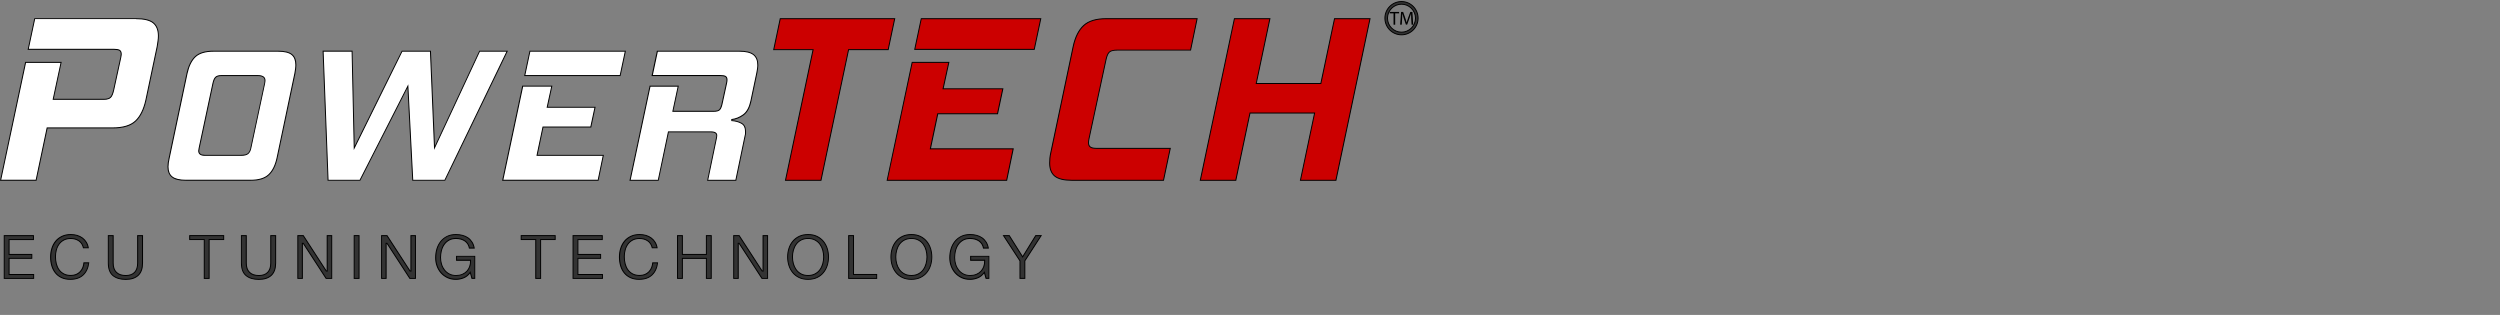 <?xml version="1.0" encoding="utf-8"?>

<svg version="1.1" xmlns="http://www.w3.org/2000/svg" xmlns:xlink="http://www.w3.org/1999/xlink" x="0px" y="0px"
	 viewBox="0 0 635 80" style="enable-background:new 0 0 635 47;" xml:space="preserve">
<rect x="0" y="0" width="635" height="80" fill="#808080" stroke="none"/>
<style type="text/css">
	.st0{fill:#333333;}
	.st1{fill:#FFFFFF;}
	.st2{fill:#CC0000;}
	.st3{fill:#333333;stroke:#000000;stroke-width:0.25;stroke-miterlimit:10;}
</style>

<g id="all-of-it">

	<g id="ECU_Tuning_Technology" transform="translate(-370, 40)">	
		<g>
			<polygon class="st0" points="371.07,30.71 371.07,19.84 378.49,19.84 378.49,20.84 372.3,20.84 372.3,24.62 378.07,24.62 
				378.07,25.62 372.3,25.62 372.3,29.71 378.54,29.71 378.54,30.71 			"/>
			<path d="M378.37,19.97v0.75h-5.94h-0.25v0.25v3.53v0.25h0.25h5.52v0.75h-5.52h-0.25v0.25v3.85v0.25h0.25h5.99v0.75h-7.22V19.97
				H378.37 M378.62,19.72h-7.67v11.12h7.72v-1.25h-6.24v-3.85h5.77V24.5h-5.77v-3.53h6.19V19.72L378.62,19.72z"/>
		</g>
		<g>
			<path class="st0" d="M387.86,30.96c-0.84,0-1.58-0.15-2.21-0.43c-0.62-0.29-1.15-0.69-1.56-1.19c-0.41-0.5-0.73-1.11-0.93-1.79
				c-0.21-0.69-0.31-1.44-0.31-2.24c0-0.79,0.11-1.55,0.34-2.24c0.22-0.69,0.55-1.3,0.98-1.82c0.43-0.51,0.97-0.92,1.61-1.22
				c0.64-0.3,1.38-0.45,2.21-0.45c0.57,0,1.11,0.08,1.61,0.23c0.5,0.15,0.96,0.38,1.35,0.67c0.39,0.29,0.72,0.66,0.98,1.09
				c0.24,0.4,0.4,0.86,0.49,1.38h-1.23c-0.18-0.77-0.56-1.36-1.13-1.75c-0.58-0.41-1.29-0.61-2.09-0.61c-0.68,0-1.27,0.13-1.76,0.39
				S385.31,21.57,385,22c-0.31,0.43-0.55,0.93-0.7,1.48c-0.15,0.55-0.22,1.13-0.22,1.71c0,0.64,0.08,1.25,0.22,1.83
				c0.15,0.58,0.38,1.09,0.7,1.52c0.32,0.43,0.72,0.78,1.22,1.04c0.49,0.26,1.09,0.39,1.77,0.39c0.5,0,0.96-0.08,1.35-0.25
				c0.39-0.17,0.74-0.4,1.02-0.7c0.29-0.3,0.51-0.65,0.67-1.06c0.15-0.37,0.24-0.77,0.28-1.2h1.22c-0.16,1.3-0.63,2.33-1.39,3.05
				C390.34,30.58,389.24,30.96,387.86,30.96z"/>
			<path d="M387.98,19.7c0.55,0,1.09,0.07,1.58,0.22c0.49,0.15,0.93,0.36,1.31,0.65c0.38,0.28,0.7,0.64,0.95,1.06
				c0.21,0.35,0.36,0.74,0.45,1.19h-0.98c-0.2-0.75-0.58-1.33-1.15-1.73c-0.61-0.42-1.33-0.64-2.16-0.64c-0.7,0-1.31,0.14-1.82,0.4
				c-0.5,0.27-0.93,0.63-1.25,1.08c-0.32,0.44-0.56,0.96-0.72,1.52c-0.15,0.56-0.23,1.15-0.23,1.75c0,0.65,0.08,1.28,0.23,1.86
				c0.15,0.59,0.39,1.12,0.72,1.56c0.33,0.45,0.75,0.81,1.26,1.08c0.51,0.27,1.13,0.4,1.83,0.4c0.52,0,0.99-0.09,1.4-0.26
				c0.41-0.17,0.77-0.42,1.06-0.73c0.3-0.31,0.53-0.68,0.7-1.1c0.14-0.35,0.23-0.72,0.28-1.12h0.97c-0.17,1.2-0.62,2.16-1.34,2.84
				c-0.77,0.73-1.84,1.1-3.19,1.1c-0.82,0-1.54-0.14-2.15-0.42c-0.61-0.28-1.11-0.67-1.51-1.15c-0.4-0.49-0.71-1.08-0.91-1.75
				c-0.2-0.68-0.31-1.42-0.31-2.2c0-0.78,0.11-1.52,0.33-2.2c0.22-0.68,0.54-1.27,0.96-1.78c0.42-0.5,0.94-0.9,1.56-1.19
				C386.45,19.85,387.17,19.7,387.98,19.7 M387.98,19.45c-0.85,0-1.61,0.15-2.26,0.46c-0.66,0.31-1.21,0.72-1.65,1.25
				c-0.44,0.53-0.78,1.15-1,1.86c-0.23,0.71-0.34,1.47-0.34,2.28c0,0.81,0.11,1.57,0.32,2.27c0.21,0.71,0.53,1.32,0.96,1.84
				c0.42,0.52,0.96,0.93,1.6,1.22c0.64,0.3,1.4,0.44,2.26,0.44c1.42,0,2.54-0.39,3.36-1.17c0.82-0.78,1.3-1.87,1.45-3.27h-1.48
				c-0.03,0.46-0.12,0.88-0.28,1.28c-0.16,0.39-0.37,0.73-0.65,1.02c-0.27,0.29-0.6,0.51-0.98,0.67c-0.38,0.16-0.81,0.24-1.3,0.24
				c-0.66,0-1.23-0.12-1.71-0.37c-0.48-0.25-0.87-0.58-1.17-1c-0.31-0.42-0.53-0.91-0.68-1.48c-0.15-0.57-0.22-1.16-0.22-1.8
				c0-0.58,0.07-1.14,0.22-1.68c0.14-0.54,0.37-1.02,0.68-1.44c0.31-0.42,0.69-0.75,1.17-1c0.47-0.25,1.04-0.37,1.7-0.37
				c0.78,0,1.45,0.2,2.01,0.59c0.57,0.39,0.93,0.99,1.1,1.77h1.48c-0.08-0.59-0.26-1.11-0.53-1.56c-0.27-0.45-0.61-0.83-1.01-1.13
				c-0.4-0.3-0.87-0.53-1.38-0.69C389.11,19.53,388.57,19.45,387.98,19.45L387.98,19.45z"/>
		</g>
		<g>
			<path class="st0" d="M401.95,30.96c-1.4,0-2.5-0.33-3.27-0.99c-0.77-0.65-1.16-1.71-1.16-3.15v-6.97h1.23v6.97
				c0,1.03,0.28,1.82,0.83,2.35c0.55,0.53,1.35,0.81,2.37,0.81c0.97,0,1.73-0.27,2.25-0.81c0.51-0.54,0.77-1.33,0.77-2.35v-6.97
				h1.23v6.97c0,1.38-0.37,2.42-1.1,3.11C404.37,30.61,403.31,30.96,401.95,30.96z"/>
			<path d="M406.07,19.97v6.85c0,1.34-0.36,2.36-1.06,3.02c-0.71,0.66-1.74,1-3.07,1c-1.36,0-2.44-0.32-3.19-0.96
				c-0.74-0.63-1.12-1.65-1.12-3.05v-6.85h0.98v6.85c0,1.06,0.29,1.88,0.87,2.44c0.57,0.56,1.4,0.84,2.46,0.84
				c1.01,0,1.8-0.29,2.34-0.85c0.54-0.56,0.81-1.38,0.81-2.44v-6.85H406.07 M406.32,19.72h-1.48v7.1c0,1-0.25,1.75-0.74,2.27
				c-0.49,0.51-1.21,0.77-2.15,0.77c-1,0-1.76-0.26-2.29-0.77c-0.53-0.51-0.79-1.27-0.79-2.27v-7.1h-1.48v7.1
				c0,1.48,0.4,2.57,1.21,3.25c0.8,0.68,1.92,1.02,3.35,1.02c1.4,0,2.48-0.36,3.24-1.07c0.76-0.71,1.14-1.78,1.14-3.2V19.72
				L406.32,19.72z"/>
		</g>
		<g>
			<polygon class="st0" points="421.88,30.71 421.88,20.84 418.18,20.84 418.18,19.84 426.82,19.84 426.82,20.84 423.11,20.84 
				423.11,30.71 			"/>
			<path d="M426.69,19.97v0.75h-3.45h-0.25v0.25v9.62h-0.98v-9.62v-0.25h-0.25h-3.45v-0.75H426.69 M426.94,19.72h-8.88v1.25h3.7
				v9.87h1.48v-9.87h3.7V19.72L426.94,19.72z"/>
		</g>
		<g>
			<path class="st0" d="M435.76,30.96c-1.4,0-2.5-0.33-3.27-0.99c-0.77-0.65-1.16-1.71-1.16-3.15v-6.97h1.23v6.97
				c0,1.03,0.28,1.82,0.83,2.35c0.55,0.53,1.35,0.81,2.37,0.81c0.97,0,1.73-0.27,2.25-0.81c0.51-0.54,0.77-1.33,0.77-2.35v-6.97H440
				v6.97c0,1.38-0.37,2.42-1.1,3.11C438.18,30.61,437.12,30.96,435.76,30.96z"/>
			<path d="M439.88,19.97v6.85c0,1.34-0.36,2.36-1.06,3.02c-0.71,0.66-1.74,1-3.07,1c-1.36,0-2.44-0.32-3.19-0.96
				c-0.74-0.63-1.12-1.65-1.12-3.05v-6.85h0.98v6.85c0,1.06,0.29,1.88,0.87,2.44c0.57,0.56,1.4,0.84,2.46,0.84
				c1.01,0,1.8-0.29,2.34-0.85c0.54-0.56,0.81-1.38,0.81-2.44v-6.85H439.88 M440.13,19.72h-1.48v7.1c0,1-0.25,1.75-0.74,2.27
				c-0.49,0.51-1.21,0.77-2.15,0.77c-1,0-1.76-0.26-2.29-0.77c-0.53-0.51-0.79-1.27-0.79-2.27v-7.1h-1.48v7.1
				c0,1.48,0.4,2.57,1.21,3.25c0.8,0.68,1.92,1.02,3.35,1.02c1.4,0,2.48-0.36,3.24-1.07c0.76-0.71,1.14-1.78,1.14-3.2V19.72
				L440.13,19.72z"/>
		</g>
		<g>
			<polygon class="st0" points="452.83,30.71 447.02,21.79 446.83,21.79 446.8,21.91 446.8,30.71 445.65,30.71 445.65,19.84 
				447.03,19.84 452.88,28.86 453.07,28.86 453.1,28.73 453.1,19.84 454.25,19.84 454.25,30.71 			"/>
			<path d="M454.13,19.97v10.62h-1.23l-5.73-8.81l-0.11-0.11h-0.14h-0.25v0.25v8.67h-0.9V19.97h1.19l5.78,8.9l0.11,0.11h0.14h0.25
				v-0.25v-8.76H454.13 M454.38,19.72h-1.4v9.01h-0.03l-5.85-9.01h-1.57v11.12h1.4v-8.92h0.03l5.8,8.92h1.62V19.72L454.38,19.72z"/>
		</g>
		<g>
			<rect x="459.97" y="19.84" class="st0" width="1.23" height="10.87"/>
			<path d="M461.07,19.97v10.62h-0.98V19.97H461.07 M461.32,19.72h-1.48v11.12h1.48V19.72L461.32,19.72z"/>
		</g>
		<g>
			<polygon class="st0" points="474.1,30.71 468.29,21.79 468.1,21.79 468.07,21.91 468.07,30.71 466.92,30.71 466.92,19.84 
				468.3,19.84 474.15,28.86 474.34,28.86 474.37,28.73 474.37,19.84 475.52,19.84 475.52,30.71 			"/>
			<path d="M475.4,19.97v10.62h-1.23l-5.73-8.81l-0.11-0.11h-0.14h-0.25v0.25v8.67h-0.9V19.97h1.19l5.78,8.9l0.11,0.11h0.14h0.25
				v-0.25v-8.76H475.4 M475.65,19.72h-1.4v9.01h-0.03l-5.85-9.01h-1.57v11.12h1.4v-8.92h0.03l5.8,8.92h1.62V19.72L475.65,19.72z"/>
		</g>
		<g>
			<path class="st0" d="M485.82,30.96c-0.81,0-1.54-0.15-2.17-0.45c-0.63-0.3-1.18-0.7-1.62-1.21c-0.44-0.5-0.79-1.09-1.02-1.75
				c-0.23-0.66-0.35-1.35-0.35-2.06c0-0.79,0.11-1.56,0.33-2.28c0.22-0.71,0.55-1.35,0.97-1.88c0.43-0.53,0.97-0.96,1.61-1.28
				c0.64-0.32,1.4-0.48,2.25-0.48c0.59,0,1.15,0.07,1.67,0.21c0.52,0.14,0.98,0.35,1.39,0.64c0.41,0.29,0.75,0.66,1.02,1.11
				c0.25,0.41,0.44,0.91,0.54,1.48h-1.23c-0.08-0.4-0.21-0.75-0.4-1.04c-0.21-0.32-0.46-0.58-0.77-0.79
				c-0.3-0.2-0.65-0.36-1.03-0.46c-0.38-0.1-0.79-0.15-1.21-0.15c-0.69,0-1.3,0.14-1.8,0.42c-0.5,0.28-0.91,0.65-1.22,1.1
				c-0.31,0.45-0.55,0.97-0.69,1.55c-0.15,0.58-0.22,1.17-0.22,1.77c0,0.59,0.09,1.17,0.25,1.71s0.42,1.04,0.75,1.46
				c0.33,0.42,0.75,0.76,1.23,1.02c0.49,0.25,1.06,0.38,1.7,0.38c0.6,0,1.13-0.1,1.59-0.29c0.46-0.19,0.85-0.46,1.17-0.8
				c0.32-0.34,0.56-0.74,0.72-1.2c0.16-0.46,0.23-0.95,0.21-1.47l0-0.12h-3.54v-1h4.62v5.6h-0.71l-0.43-1.54l-0.15,0.2
				c-0.42,0.56-0.95,0.97-1.56,1.21C487.1,30.83,486.46,30.96,485.82,30.96z"/>
			<path d="M485.82,19.7c0.58,0,1.13,0.07,1.64,0.2c0.5,0.13,0.96,0.34,1.35,0.62c0.39,0.28,0.72,0.64,0.99,1.07
				c0.22,0.36,0.39,0.8,0.5,1.29h-0.97c-0.08-0.37-0.22-0.7-0.4-0.98c-0.21-0.33-0.48-0.61-0.8-0.83c-0.31-0.21-0.67-0.37-1.06-0.48
				c-0.39-0.1-0.81-0.16-1.24-0.16c-0.71,0-1.34,0.15-1.86,0.44c-0.51,0.29-0.94,0.67-1.27,1.14c-0.32,0.46-0.56,1-0.71,1.59
				c-0.15,0.58-0.23,1.19-0.23,1.8c0,0.6,0.09,1.19,0.26,1.75c0.17,0.56,0.43,1.06,0.77,1.5c0.34,0.44,0.77,0.79,1.27,1.05
				c0.51,0.26,1.1,0.39,1.76,0.39c0.61,0,1.16-0.1,1.64-0.3c0.48-0.2,0.88-0.48,1.21-0.83c0.33-0.35,0.58-0.77,0.75-1.24
				c0.17-0.47,0.24-0.98,0.22-1.52l-0.01-0.24h-0.24h-3.3v-0.75h4.37v5.35h-0.49l-0.34-1.2l-0.14-0.49l-0.3,0.41
				c-0.41,0.54-0.91,0.93-1.51,1.17c-0.61,0.24-1.23,0.36-1.85,0.36c-0.79,0-1.5-0.15-2.12-0.44c-0.62-0.29-1.15-0.69-1.58-1.18
				c-0.43-0.49-0.77-1.07-0.99-1.71c-0.23-0.64-0.34-1.32-0.34-2.02c0-0.78,0.11-1.53,0.32-2.24c0.21-0.7,0.53-1.32,0.95-1.84
				c0.42-0.52,0.94-0.94,1.57-1.25C484.24,19.86,484.98,19.7,485.82,19.7 M485.82,19.45c-0.88,0-1.65,0.16-2.31,0.49
				c-0.66,0.33-1.21,0.77-1.65,1.32c-0.44,0.55-0.77,1.19-1,1.92c-0.22,0.73-0.33,1.5-0.33,2.31c0,0.73,0.12,1.43,0.36,2.1
				c0.24,0.68,0.59,1.27,1.04,1.79c0.46,0.52,1.01,0.93,1.66,1.24c0.65,0.31,1.4,0.46,2.23,0.46c0.65,0,1.3-0.13,1.95-0.38
				c0.64-0.25,1.18-0.67,1.62-1.25l0.39,1.39h0.93v-5.85h-4.87v1.25h3.55c0.02,0.51-0.05,0.98-0.2,1.42
				c-0.16,0.44-0.39,0.83-0.69,1.15c-0.31,0.33-0.68,0.58-1.13,0.77c-0.45,0.19-0.96,0.28-1.54,0.28c-0.62,0-1.17-0.12-1.64-0.37
				c-0.47-0.24-0.87-0.57-1.19-0.98c-0.32-0.41-0.57-0.88-0.73-1.42c-0.17-0.53-0.25-1.09-0.25-1.67c0-0.59,0.07-1.17,0.22-1.74
				c0.14-0.57,0.37-1.07,0.68-1.51c0.31-0.44,0.7-0.8,1.18-1.07c0.48-0.27,1.06-0.4,1.73-0.4c0.42,0,0.81,0.05,1.17,0.15
				c0.37,0.1,0.7,0.25,0.99,0.44c0.29,0.2,0.53,0.45,0.73,0.75c0.2,0.31,0.33,0.67,0.4,1.1h1.48c-0.1-0.65-0.3-1.21-0.58-1.67
				c-0.29-0.46-0.64-0.84-1.06-1.14c-0.42-0.3-0.9-0.52-1.43-0.66S486.42,19.45,485.82,19.45L485.82,19.45z"/>
		</g>
		<g>
			<polygon class="st0" points="506.08,30.71 506.08,20.84 502.38,20.84 502.38,19.84 511.01,19.84 511.01,20.84 507.31,20.84 
				507.31,30.71 			"/>
			<path d="M510.89,19.97v0.75h-3.45h-0.25v0.25v9.62h-0.98v-9.62v-0.25h-0.25h-3.45v-0.75H510.89 M511.14,19.72h-8.88v1.25h3.7
				v9.87h1.48v-9.87h3.7V19.72L511.14,19.72z"/>
		</g>
		<g>
			<polygon class="st0" points="515.55,30.71 515.55,19.84 522.97,19.84 522.97,20.84 516.78,20.84 516.78,24.62 522.55,24.62 
				522.55,25.62 516.78,25.62 516.78,29.71 523.02,29.71 523.02,30.71 			"/>
			<path d="M522.85,19.97v0.75h-5.94h-0.25v0.25v3.53v0.25h0.25h5.52v0.75h-5.52h-0.25v0.25v3.85v0.25h0.25h5.99v0.75h-7.22V19.97
				H522.85 M523.1,19.72h-7.67v11.12h7.72v-1.25h-6.24v-3.85h5.77V24.5h-5.77v-3.53h6.19V19.72L523.1,19.72z"/>
		</g>
		<g>
			<path class="st0" d="M532.34,30.96c-0.84,0-1.58-0.15-2.2-0.43c-0.62-0.29-1.15-0.69-1.56-1.19c-0.41-0.5-0.73-1.11-0.93-1.79
				c-0.21-0.69-0.31-1.44-0.31-2.24c0-0.79,0.11-1.55,0.34-2.24c0.22-0.69,0.55-1.3,0.98-1.82c0.43-0.51,0.97-0.92,1.61-1.22
				c0.64-0.3,1.38-0.45,2.21-0.45c0.57,0,1.11,0.08,1.61,0.23c0.5,0.15,0.96,0.38,1.35,0.67c0.39,0.29,0.72,0.66,0.98,1.09
				c0.24,0.4,0.4,0.86,0.49,1.38h-1.23c-0.18-0.77-0.56-1.36-1.13-1.75c-0.58-0.41-1.29-0.61-2.09-0.61c-0.68,0-1.27,0.13-1.76,0.39
				s-0.89,0.61-1.21,1.04c-0.31,0.43-0.55,0.93-0.7,1.48c-0.15,0.55-0.22,1.12-0.22,1.71c0,0.64,0.07,1.26,0.22,1.83
				c0.15,0.58,0.38,1.09,0.7,1.52c0.32,0.43,0.73,0.79,1.22,1.04c0.49,0.26,1.09,0.39,1.77,0.39c0.5,0,0.96-0.08,1.35-0.25
				c0.39-0.17,0.74-0.4,1.02-0.7c0.29-0.3,0.51-0.65,0.67-1.06c0.15-0.37,0.24-0.77,0.28-1.2h1.22c-0.16,1.3-0.63,2.33-1.39,3.05
				C534.82,30.58,533.72,30.96,532.34,30.96z"/>
			<path d="M532.46,19.7c0.55,0,1.09,0.07,1.58,0.22c0.49,0.15,0.93,0.36,1.31,0.65c0.38,0.28,0.7,0.64,0.95,1.06
				c0.21,0.35,0.36,0.74,0.45,1.19h-0.98c-0.2-0.75-0.58-1.33-1.15-1.73c-0.61-0.42-1.33-0.64-2.16-0.64c-0.7,0-1.31,0.14-1.82,0.4
				c-0.5,0.27-0.93,0.63-1.25,1.08c-0.32,0.44-0.56,0.96-0.72,1.52c-0.15,0.56-0.23,1.15-0.23,1.75c0,0.65,0.08,1.28,0.23,1.86
				c0.15,0.59,0.39,1.12,0.72,1.56c0.33,0.45,0.75,0.81,1.26,1.08c0.51,0.27,1.13,0.4,1.83,0.4c0.52,0,0.99-0.09,1.4-0.26
				c0.41-0.17,0.77-0.42,1.06-0.73c0.3-0.31,0.53-0.68,0.7-1.1c0.14-0.35,0.23-0.72,0.28-1.12h0.97c-0.17,1.2-0.62,2.16-1.34,2.84
				c-0.77,0.73-1.84,1.1-3.19,1.1c-0.82,0-1.54-0.14-2.15-0.42c-0.61-0.28-1.11-0.67-1.51-1.15c-0.4-0.49-0.71-1.08-0.91-1.75
				c-0.2-0.68-0.31-1.42-0.31-2.2c0-0.78,0.11-1.52,0.33-2.2c0.22-0.68,0.54-1.27,0.96-1.78c0.42-0.5,0.94-0.9,1.56-1.19
				C530.93,19.85,531.65,19.7,532.46,19.7 M532.46,19.45c-0.85,0-1.61,0.15-2.26,0.46c-0.66,0.31-1.21,0.72-1.65,1.25
				c-0.44,0.53-0.78,1.15-1,1.86c-0.23,0.71-0.34,1.47-0.34,2.28c0,0.81,0.11,1.57,0.32,2.27c0.21,0.71,0.53,1.32,0.96,1.84
				c0.42,0.52,0.96,0.93,1.6,1.22c0.64,0.3,1.4,0.44,2.26,0.44c1.42,0,2.54-0.39,3.36-1.17c0.82-0.78,1.3-1.87,1.45-3.27h-1.48
				c-0.03,0.46-0.12,0.88-0.28,1.28c-0.16,0.39-0.37,0.73-0.65,1.02c-0.27,0.29-0.6,0.51-0.98,0.67c-0.38,0.16-0.81,0.24-1.3,0.24
				c-0.66,0-1.23-0.12-1.71-0.37c-0.48-0.25-0.87-0.58-1.17-1c-0.31-0.42-0.53-0.91-0.68-1.48c-0.15-0.57-0.22-1.16-0.22-1.8
				c0-0.58,0.07-1.14,0.22-1.68c0.14-0.54,0.37-1.02,0.68-1.44c0.31-0.42,0.69-0.75,1.17-1c0.47-0.25,1.04-0.37,1.7-0.37
				c0.78,0,1.45,0.2,2.01,0.59c0.57,0.39,0.93,0.99,1.1,1.77h1.48c-0.08-0.59-0.26-1.11-0.53-1.56c-0.27-0.45-0.61-0.83-1.01-1.13
				c-0.4-0.3-0.87-0.53-1.38-0.69C533.59,19.53,533.05,19.45,532.46,19.45L532.46,19.45z"/>
		</g>
		<g>
			<polygon class="st0" points="549.42,30.71 549.42,25.62 543.32,25.62 543.32,30.71 542.1,30.71 542.1,19.84 543.32,19.84 
				543.32,24.62 549.42,24.62 549.42,19.84 550.65,19.84 550.65,30.71 			"/>
			<path d="M550.53,19.97v10.62h-0.98v-4.84v-0.25h-0.25h-5.85h-0.25v0.25v4.84h-0.98V19.97h0.98v4.53v0.25h0.25h5.85h0.25V24.5
				v-4.53H550.53 M550.78,19.72h-1.48v4.78h-5.85v-4.78h-1.48v11.12h1.48v-5.09h5.85v5.09h1.48V19.72L550.78,19.72z"/>
		</g>
		<g>
			<polygon class="st0" points="563.53,30.71 557.73,21.79 557.54,21.79 557.51,21.91 557.51,30.71 556.36,30.71 556.36,19.84 
				557.74,19.84 563.58,28.86 563.78,28.86 563.81,28.73 563.81,19.84 564.96,19.84 564.96,30.71 			"/>
			<path d="M564.84,19.97v10.62h-1.23l-5.73-8.81l-0.11-0.11h-0.14h-0.25v0.25v8.67h-0.9V19.97h1.19l5.78,8.9l0.11,0.11h0.14h0.25
				v-0.25v-8.76H564.84 M565.09,19.72h-1.4v9.01h-0.03l-5.85-9.01h-1.57v11.12h1.4v-8.92h0.03l5.8,8.92h1.62V19.72L565.09,19.72z"/>
		</g>
		<g>
			<path class="st0" d="M575.25,30.96c-0.86,0-1.62-0.16-2.26-0.46c-0.64-0.31-1.19-0.73-1.62-1.25c-0.43-0.52-0.76-1.14-0.98-1.82
				c-0.22-0.68-0.33-1.41-0.33-2.15c0-0.74,0.11-1.47,0.33-2.15c0.22-0.68,0.55-1.29,0.98-1.82c0.43-0.52,0.98-0.95,1.62-1.26
				c0.64-0.31,1.41-0.47,2.26-0.47c0.86,0,1.62,0.16,2.26,0.47c0.65,0.31,1.19,0.74,1.62,1.26c0.43,0.52,0.76,1.14,0.98,1.82
				c0.22,0.68,0.33,1.41,0.33,2.15c0,0.74-0.11,1.46-0.33,2.15c-0.22,0.68-0.55,1.3-0.98,1.82c-0.43,0.52-0.98,0.94-1.62,1.25
				C576.87,30.8,576.11,30.96,575.25,30.96z M575.25,20.57c-0.69,0-1.3,0.14-1.8,0.41c-0.5,0.27-0.92,0.64-1.24,1.09
				c-0.32,0.45-0.55,0.95-0.7,1.51c-0.15,0.55-0.22,1.12-0.22,1.69c0,0.57,0.07,1.14,0.22,1.69c0.15,0.56,0.39,1.07,0.7,1.51
				c0.32,0.45,0.74,0.82,1.24,1.09c0.5,0.27,1.11,0.41,1.8,0.41c0.69,0,1.3-0.14,1.8-0.41c0.5-0.27,0.92-0.64,1.24-1.09
				c0.32-0.45,0.55-0.95,0.7-1.51c0.15-0.56,0.22-1.12,0.22-1.69c0-0.57-0.07-1.13-0.22-1.69c-0.15-0.56-0.39-1.06-0.7-1.51
				c-0.32-0.45-0.74-0.82-1.24-1.09C576.55,20.71,575.94,20.57,575.25,20.57z"/>
			<path d="M575.25,19.7c0.84,0,1.58,0.15,2.21,0.46c0.63,0.3,1.16,0.72,1.58,1.23c0.42,0.51,0.75,1.11,0.96,1.78
				c0.21,0.67,0.32,1.38,0.32,2.11c0,0.73-0.11,1.44-0.32,2.11c-0.21,0.67-0.53,1.26-0.96,1.78c-0.42,0.51-0.95,0.92-1.58,1.22
				c-0.63,0.3-1.37,0.45-2.21,0.45c-0.84,0-1.58-0.15-2.21-0.45c-0.63-0.3-1.16-0.71-1.58-1.22c-0.42-0.51-0.75-1.11-0.96-1.78
				c-0.21-0.67-0.32-1.38-0.32-2.11c0-0.73,0.11-1.44,0.32-2.11c0.21-0.67,0.53-1.26,0.96-1.78c0.42-0.51,0.95-0.92,1.58-1.23
				C573.67,19.86,574.41,19.7,575.25,19.7 M575.25,30.1c0.71,0,1.34-0.14,1.86-0.43c0.52-0.28,0.95-0.66,1.28-1.13
				c0.33-0.46,0.57-0.98,0.72-1.55c0.15-0.57,0.23-1.14,0.23-1.72c0-0.58-0.08-1.16-0.23-1.72c-0.15-0.57-0.4-1.09-0.72-1.55
				c-0.33-0.46-0.76-0.84-1.28-1.12c-0.52-0.28-1.15-0.43-1.86-0.43c-0.71,0-1.34,0.14-1.86,0.43c-0.52,0.28-0.95,0.66-1.28,1.12
				c-0.33,0.46-0.57,0.98-0.72,1.55c-0.15,0.56-0.23,1.14-0.23,1.72c0,0.58,0.08,1.16,0.23,1.72c0.15,0.57,0.4,1.09,0.72,1.55
				c0.33,0.47,0.76,0.84,1.28,1.13C573.91,29.96,574.54,30.1,575.25,30.1 M575.25,19.45c-0.88,0-1.65,0.16-2.32,0.48
				c-0.66,0.32-1.22,0.75-1.66,1.29c-0.45,0.54-0.78,1.16-1,1.86c-0.22,0.7-0.33,1.43-0.33,2.19c0,0.76,0.11,1.49,0.33,2.19
				c0.22,0.7,0.56,1.32,1,1.86s1,0.97,1.66,1.28c0.66,0.32,1.44,0.47,2.32,0.47c0.88,0,1.65-0.16,2.32-0.47s1.22-0.74,1.66-1.28
				c0.45-0.54,0.78-1.16,1-1.86c0.22-0.7,0.33-1.43,0.33-2.19c0-0.76-0.11-1.49-0.33-2.19c-0.22-0.7-0.56-1.32-1-1.86
				c-0.45-0.54-1-0.97-1.66-1.29C576.91,19.61,576.13,19.45,575.25,19.45L575.25,19.45z M575.25,29.85c-0.67,0-1.26-0.13-1.74-0.4
				c-0.49-0.26-0.89-0.61-1.2-1.05c-0.31-0.44-0.54-0.93-0.68-1.47c-0.15-0.54-0.22-1.1-0.22-1.66c0-0.56,0.07-1.11,0.22-1.66
				c0.15-0.54,0.37-1.04,0.68-1.47c0.31-0.44,0.71-0.79,1.2-1.05c0.49-0.26,1.07-0.4,1.74-0.4c0.67,0,1.26,0.13,1.74,0.4
				c0.49,0.26,0.89,0.61,1.2,1.05c0.31,0.44,0.54,0.93,0.68,1.47c0.14,0.54,0.22,1.1,0.22,1.66c0,0.56-0.07,1.11-0.22,1.66
				c-0.15,0.54-0.37,1.04-0.68,1.47c-0.31,0.44-0.71,0.79-1.2,1.05C576.51,29.72,575.93,29.85,575.25,29.85L575.25,29.85z"/>
		</g>
		<g>
			<polygon class="st0" points="585.57,30.71 585.57,19.84 586.8,19.84 586.8,29.71 592.68,29.71 592.68,30.71 			"/>
			<path d="M586.67,19.97v9.62v0.25h0.25h5.63v0.75h-6.86V19.97H586.67 M586.92,19.72h-1.48v11.12h7.36v-1.25h-5.88V19.72
				L586.92,19.72z"/>
		</g>
		<g>
			<path class="st0" d="M601.49,30.96c-0.86,0-1.62-0.16-2.27-0.46c-0.65-0.31-1.19-0.73-1.62-1.25c-0.43-0.52-0.76-1.14-0.98-1.82
				c-0.22-0.69-0.33-1.41-0.33-2.15s0.11-1.46,0.33-2.15c0.22-0.68,0.55-1.29,0.98-1.82c0.43-0.52,0.98-0.95,1.62-1.26
				c0.64-0.31,1.41-0.47,2.26-0.47c0.86,0,1.62,0.16,2.26,0.47c0.65,0.31,1.19,0.74,1.62,1.26c0.43,0.53,0.76,1.14,0.98,1.82
				c0.22,0.69,0.33,1.41,0.33,2.15s-0.11,1.46-0.33,2.15c-0.22,0.68-0.55,1.29-0.98,1.82c-0.43,0.52-0.98,0.94-1.62,1.25
				C603.11,30.8,602.34,30.96,601.49,30.96z M601.49,20.57c-0.69,0-1.3,0.14-1.8,0.41c-0.5,0.27-0.92,0.64-1.24,1.09
				c-0.32,0.45-0.55,0.95-0.7,1.51c-0.15,0.55-0.22,1.12-0.22,1.69c0,0.57,0.07,1.14,0.22,1.69c0.15,0.56,0.39,1.07,0.7,1.51
				c0.32,0.45,0.74,0.82,1.24,1.09c0.5,0.27,1.11,0.41,1.8,0.41c0.69,0,1.3-0.14,1.8-0.41c0.5-0.27,0.92-0.64,1.24-1.09
				c0.32-0.44,0.55-0.95,0.7-1.51c0.15-0.55,0.22-1.12,0.22-1.69c0-0.57-0.07-1.14-0.22-1.69c-0.15-0.56-0.39-1.07-0.7-1.51
				c-0.32-0.45-0.74-0.82-1.24-1.09C602.78,20.71,602.18,20.57,601.49,20.57z"/>
			<path d="M601.49,19.7c0.84,0,1.58,0.15,2.21,0.46c0.63,0.3,1.16,0.72,1.58,1.23c0.42,0.51,0.75,1.11,0.96,1.78
				c0.21,0.67,0.32,1.38,0.32,2.11c0,0.73-0.11,1.44-0.32,2.11c-0.21,0.67-0.53,1.26-0.96,1.78c-0.42,0.51-0.95,0.92-1.58,1.22
				c-0.63,0.3-1.37,0.45-2.21,0.45c-0.84,0-1.58-0.15-2.21-0.45c-0.63-0.3-1.16-0.71-1.58-1.22c-0.42-0.51-0.75-1.11-0.96-1.78
				c-0.21-0.67-0.32-1.38-0.32-2.11c0-0.73,0.11-1.44,0.32-2.11c0.21-0.67,0.53-1.26,0.96-1.78c0.42-0.51,0.95-0.92,1.58-1.23
				C599.9,19.86,600.65,19.7,601.49,19.7 M601.49,30.1c0.71,0,1.34-0.14,1.86-0.43c0.52-0.28,0.95-0.66,1.28-1.13
				c0.33-0.46,0.57-0.98,0.72-1.55c0.15-0.57,0.23-1.14,0.23-1.72c0-0.58-0.08-1.16-0.23-1.72c-0.15-0.57-0.4-1.09-0.72-1.55
				c-0.33-0.46-0.76-0.84-1.28-1.12c-0.52-0.28-1.15-0.43-1.86-0.43c-0.71,0-1.34,0.14-1.86,0.43c-0.52,0.28-0.95,0.66-1.28,1.12
				c-0.33,0.46-0.57,0.98-0.72,1.55c-0.15,0.56-0.23,1.14-0.23,1.72c0,0.58,0.08,1.16,0.23,1.72c0.15,0.57,0.4,1.09,0.72,1.55
				c0.33,0.47,0.76,0.84,1.28,1.13C600.15,29.96,600.77,30.1,601.49,30.1 M601.49,19.45c-0.88,0-1.65,0.16-2.32,0.48
				c-0.66,0.32-1.22,0.75-1.66,1.29c-0.45,0.54-0.78,1.16-1,1.86c-0.22,0.7-0.33,1.43-0.33,2.19c0,0.76,0.11,1.49,0.33,2.19
				c0.22,0.7,0.56,1.32,1,1.86c0.45,0.54,1,0.97,1.66,1.28s1.44,0.47,2.32,0.47c0.88,0,1.65-0.16,2.32-0.47
				c0.66-0.32,1.22-0.74,1.66-1.28s0.78-1.16,1-1.86c0.22-0.7,0.33-1.43,0.33-2.19c0-0.76-0.11-1.49-0.33-2.19
				c-0.22-0.7-0.56-1.32-1-1.86c-0.45-0.54-1-0.97-1.66-1.29C603.14,19.61,602.37,19.45,601.49,19.45L601.49,19.45z M601.49,29.85
				c-0.67,0-1.26-0.13-1.74-0.4c-0.49-0.26-0.89-0.61-1.2-1.05c-0.31-0.44-0.54-0.93-0.68-1.47c-0.15-0.54-0.22-1.1-0.22-1.66
				c0-0.56,0.07-1.11,0.22-1.66c0.15-0.54,0.37-1.04,0.68-1.47c0.31-0.44,0.71-0.79,1.2-1.05c0.49-0.26,1.07-0.4,1.74-0.4
				c0.67,0,1.26,0.13,1.74,0.4c0.49,0.26,0.89,0.61,1.2,1.05c0.31,0.44,0.54,0.93,0.68,1.47c0.14,0.54,0.22,1.1,0.22,1.66
				c0,0.56-0.07,1.11-0.22,1.66c-0.15,0.54-0.37,1.04-0.68,1.47c-0.31,0.44-0.71,0.79-1.2,1.05
				C602.74,29.72,602.16,29.85,601.49,29.85L601.49,29.85z"/>
		</g>
		<g>
			<path class="st0" d="M616.41,30.96c-0.81,0-1.54-0.15-2.17-0.45c-0.63-0.3-1.18-0.7-1.62-1.21c-0.44-0.5-0.79-1.09-1.02-1.75
				c-0.23-0.66-0.35-1.35-0.35-2.06c0-0.79,0.11-1.56,0.33-2.28c0.22-0.71,0.54-1.35,0.97-1.88c0.43-0.53,0.97-0.96,1.61-1.28
				c0.64-0.32,1.4-0.48,2.25-0.48c0.59,0,1.15,0.07,1.67,0.21c0.52,0.14,0.98,0.35,1.39,0.64c0.41,0.29,0.75,0.66,1.02,1.11
				c0.25,0.41,0.44,0.91,0.54,1.48h-1.23c-0.08-0.4-0.21-0.75-0.4-1.04c-0.21-0.32-0.46-0.58-0.77-0.79
				c-0.3-0.2-0.65-0.36-1.03-0.46c-0.38-0.1-0.79-0.15-1.21-0.15c-0.69,0-1.3,0.14-1.8,0.42c-0.5,0.28-0.91,0.65-1.22,1.1
				c-0.31,0.45-0.55,0.97-0.7,1.55c-0.15,0.58-0.22,1.17-0.22,1.77c0,0.59,0.09,1.16,0.25,1.71c0.17,0.54,0.42,1.04,0.75,1.46
				c0.33,0.42,0.75,0.76,1.23,1.02c0.49,0.25,1.06,0.38,1.7,0.38c0.6,0,1.13-0.1,1.59-0.29c0.46-0.19,0.85-0.46,1.17-0.8
				c0.32-0.34,0.56-0.74,0.72-1.2c0.16-0.46,0.23-0.95,0.21-1.47l0-0.12h-3.54v-1h4.62v5.6h-0.71l-0.43-1.54l-0.15,0.2
				c-0.42,0.56-0.95,0.97-1.56,1.21C617.69,30.83,617.05,30.96,616.41,30.96z"/>
			<path d="M616.41,19.7c0.58,0,1.13,0.07,1.64,0.2c0.5,0.13,0.96,0.34,1.35,0.62c0.39,0.28,0.72,0.64,0.99,1.07
				c0.22,0.36,0.39,0.8,0.5,1.29h-0.97c-0.08-0.37-0.22-0.7-0.4-0.98c-0.21-0.33-0.48-0.61-0.8-0.83c-0.31-0.21-0.67-0.37-1.06-0.48
				c-0.39-0.1-0.81-0.16-1.24-0.16c-0.71,0-1.34,0.15-1.86,0.44c-0.51,0.29-0.94,0.67-1.27,1.14c-0.32,0.46-0.56,1-0.71,1.59
				c-0.15,0.58-0.23,1.19-0.23,1.8c0,0.6,0.09,1.19,0.26,1.75c0.17,0.56,0.43,1.06,0.77,1.5c0.34,0.44,0.77,0.79,1.27,1.05
				c0.51,0.26,1.1,0.39,1.76,0.39c0.61,0,1.16-0.1,1.64-0.3c0.48-0.2,0.88-0.48,1.21-0.83c0.33-0.35,0.58-0.77,0.75-1.24
				c0.17-0.47,0.24-0.98,0.22-1.52l-0.01-0.24h-0.24h-3.3v-0.75h4.37v5.35h-0.49l-0.34-1.2l-0.14-0.49l-0.3,0.41
				c-0.41,0.54-0.91,0.93-1.51,1.17c-0.61,0.24-1.23,0.36-1.85,0.36c-0.79,0-1.5-0.15-2.12-0.44c-0.62-0.29-1.15-0.69-1.58-1.18
				c-0.43-0.49-0.77-1.07-0.99-1.71c-0.23-0.64-0.34-1.32-0.34-2.02c0-0.78,0.11-1.53,0.32-2.24c0.21-0.7,0.53-1.32,0.95-1.84
				c0.42-0.52,0.94-0.94,1.57-1.25C614.83,19.86,615.57,19.7,616.41,19.7 M616.41,19.45c-0.88,0-1.65,0.16-2.31,0.49
				c-0.66,0.33-1.21,0.77-1.65,1.32c-0.44,0.55-0.77,1.19-1,1.92c-0.22,0.73-0.33,1.5-0.33,2.31c0,0.73,0.12,1.43,0.36,2.1
				c0.24,0.68,0.59,1.27,1.04,1.79c0.46,0.52,1.01,0.93,1.66,1.24c0.65,0.31,1.4,0.46,2.23,0.46c0.65,0,1.3-0.13,1.94-0.38
				c0.64-0.25,1.18-0.67,1.62-1.25l0.39,1.39h0.93v-5.85h-4.87v1.25h3.55c0.02,0.51-0.05,0.98-0.2,1.42
				c-0.16,0.44-0.39,0.83-0.69,1.15c-0.31,0.33-0.68,0.58-1.13,0.77c-0.45,0.19-0.96,0.28-1.54,0.28c-0.62,0-1.17-0.12-1.64-0.37
				c-0.47-0.24-0.87-0.57-1.19-0.98c-0.32-0.41-0.57-0.88-0.73-1.42c-0.17-0.53-0.25-1.09-0.25-1.67c0-0.59,0.07-1.17,0.22-1.74
				c0.14-0.57,0.37-1.07,0.68-1.51c0.31-0.44,0.7-0.8,1.18-1.07c0.48-0.27,1.06-0.4,1.73-0.4c0.41,0,0.81,0.05,1.17,0.15
				c0.37,0.1,0.7,0.25,0.99,0.44c0.29,0.2,0.53,0.45,0.73,0.75c0.2,0.31,0.33,0.67,0.4,1.1h1.48c-0.1-0.65-0.3-1.21-0.58-1.67
				c-0.29-0.46-0.64-0.84-1.06-1.14c-0.42-0.3-0.9-0.52-1.43-0.66C617.58,19.52,617.01,19.45,616.41,19.45L616.41,19.45z"/>
		</g>
		<g>
			<polygon class="st0" points="629.08,30.71 629.08,26.29 624.89,19.84 626.35,19.84 629.75,25.25 633.07,19.84 634.45,19.84 
				630.33,26.22 630.31,30.71 			"/>
			<path d="M634.22,19.97l-4,6.18l-0.04,0.06v0.07v4.3h-0.98v-4.3v-0.07l-0.04-0.06l-4.04-6.18h1.16l3.26,5.18l0.21,0.34l0.21-0.34
				l3.18-5.17H634.22 M634.68,19.72H633l-3.25,5.29l-3.33-5.29h-1.76l4.29,6.57v4.55h1.48v-4.55L634.68,19.72L634.68,19.72z"/>
		</g>
	</g>




	<g id="PowerTECH">
		<g>
			<path class="st1" d="M0.15,45.79L6.5,15.85h9.01l-2.01,9.4h12.9c0.81,0,1.38-0.18,1.71-0.53c0.32-0.34,0.58-0.98,0.79-1.95
				l1.77-8.11c0.08-0.42,0.12-0.71,0.12-0.88c0-0.49-0.16-0.83-0.46-0.99c-0.29-0.15-0.72-0.23-1.31-0.23H7.17l1.65-7.8h25.75
				c2.03,0,3.5,0.36,4.37,1.07c0.86,0.7,1.3,1.82,1.3,3.32c0,0.4-0.03,0.81-0.09,1.23c-0.06,0.43-0.13,0.9-0.21,1.43l-2.86,13.6
				c-0.52,2.4-1.41,4.21-2.65,5.36c-1.23,1.15-3.17,1.74-5.77,1.74H11.97l-2.81,13.3H0.15z"/>
			<path d="M34.57,4.87c2,0,3.45,0.35,4.29,1.04c0.83,0.68,1.25,1.76,1.25,3.22c0,0.39-0.03,0.8-0.09,1.21
				c-0.06,0.43-0.13,0.9-0.21,1.42l-2.87,13.6c-0.52,2.38-1.39,4.16-2.61,5.3c-1.21,1.13-3.12,1.7-5.68,1.7H12.07h-0.2l-0.04,0.2
				l-2.76,13.1H0.31l6.3-29.7h8.76l-1.95,9.09l-0.06,0.3h0.31H26.4c0.85,0,1.44-0.19,1.8-0.57c0.34-0.36,0.61-1.02,0.82-2.01
				l1.77-8.12c0.09-0.43,0.13-0.72,0.13-0.9c0-0.54-0.18-0.91-0.53-1.11c-0.31-0.16-0.75-0.24-1.37-0.24H7.32l1.6-7.55H34.57
				 M34.57,4.62H8.72l-1.71,8.05h22.01c0.57,0,0.98,0.07,1.25,0.21c0.26,0.14,0.4,0.44,0.4,0.88c0,0.16-0.04,0.45-0.12,0.85
				l-1.77,8.11c-0.2,0.94-0.46,1.57-0.76,1.89c-0.3,0.33-0.84,0.49-1.62,0.49H13.66l2.01-9.39H6.4L0,45.92h9.27l2.81-13.3h16.58
				c2.64,0,4.59-0.59,5.85-1.77c1.26-1.18,2.15-2.99,2.68-5.43l2.87-13.6c0.08-0.53,0.15-1.01,0.21-1.43
				c0.06-0.43,0.09-0.84,0.09-1.25c0-1.55-0.45-2.68-1.34-3.42C38.13,4.98,36.65,4.62,34.57,4.62L34.57,4.62z"/>
		</g>
		<g>
			<path class="st1" d="M47.23,45.79c-1.62,0-2.8-0.29-3.51-0.85c-0.7-0.56-1.05-1.43-1.05-2.59c0-0.6,0.1-1.33,0.29-2.17
				l4.54-21.52c0.42-1.92,1.13-3.36,2.11-4.28c0.98-0.92,2.53-1.38,4.6-1.38h16.44c1.62,0,2.79,0.29,3.48,0.85
				c0.68,0.56,1.03,1.45,1.03,2.64c0,0.32-0.02,0.66-0.07,1.01c-0.05,0.36-0.11,0.73-0.17,1.12l-4.53,21.52
				c-0.42,1.92-1.13,3.36-2.13,4.28c-1,0.92-2.53,1.38-4.57,1.38H47.23z M56.25,19.19c-0.69,0-1.17,0.14-1.48,0.42
				c-0.3,0.28-0.53,0.8-0.69,1.58l-3.51,16.45c-0.07,0.34-0.1,0.56-0.1,0.66c0,0.52,0.27,1.15,1.54,1.15h9.22
				c0.82,0,1.39-0.14,1.74-0.42c0.35-0.28,0.59-0.73,0.73-1.34l3.51-16.45c0.03-0.17,0.06-0.32,0.08-0.45
				c0.02-0.14,0.03-0.25,0.03-0.36c0-0.83-0.62-1.25-1.83-1.25H56.25z"/>
			<path d="M70.64,13.13c1.59,0,2.74,0.28,3.4,0.82c0.65,0.53,0.98,1.39,0.98,2.54c0,0.31-0.02,0.65-0.07,0.99
				c-0.05,0.36-0.11,0.73-0.17,1.1L70.25,40.1c-0.41,1.89-1.12,3.31-2.1,4.21c-0.97,0.9-2.48,1.35-4.49,1.35H47.23
				c-1.59,0-2.75-0.28-3.43-0.82c-0.68-0.54-1-1.35-1-2.49c0-0.6,0.1-1.32,0.29-2.14l4.54-21.52c0.41-1.89,1.11-3.31,2.07-4.21
				c0.95-0.89,2.47-1.35,4.51-1.35H70.64 M52.01,39.58h9.22c0.85,0,1.44-0.15,1.81-0.45c0.37-0.3,0.63-0.77,0.77-1.41l3.51-16.45
				c0.03-0.17,0.06-0.32,0.08-0.46c0.02-0.14,0.03-0.27,0.03-0.37c0-0.63-0.34-1.37-1.96-1.37h-9.22c-0.72,0-1.23,0.15-1.56,0.46
				c-0.32,0.3-0.56,0.84-0.73,1.64l-3.51,16.45c-0.09,0.46-0.1,0.61-0.1,0.68C50.35,38.89,50.63,39.58,52.01,39.58 M70.64,12.88
				H54.2c-2.11,0-3.68,0.47-4.68,1.42c-1.01,0.94-1.72,2.39-2.15,4.34l-4.54,21.52c-0.2,0.85-0.29,1.58-0.29,2.2
				c0,1.2,0.37,2.1,1.1,2.68c0.73,0.59,1.93,0.88,3.59,0.88h16.44c2.08,0,3.63-0.47,4.66-1.42c1.02-0.94,1.75-2.39,2.17-4.34
				l4.54-21.52c0.06-0.39,0.12-0.76,0.17-1.12c0.05-0.36,0.07-0.7,0.07-1.03c0-1.24-0.36-2.15-1.07-2.73
				C73.49,13.17,72.3,12.88,70.64,12.88L70.64,12.88z M52.01,39.33c-0.94,0-1.41-0.34-1.41-1.03c0-0.1,0.03-0.31,0.1-0.63
				l3.51-16.45c0.16-0.75,0.38-1.25,0.66-1.51c0.28-0.26,0.74-0.39,1.39-0.39h9.22c1.14,0,1.71,0.37,1.71,1.12
				c0,0.1-0.01,0.21-0.02,0.34c-0.02,0.13-0.04,0.28-0.07,0.44l-3.51,16.45c-0.13,0.59-0.36,1.01-0.68,1.27
				c-0.33,0.26-0.88,0.39-1.66,0.39H52.01L52.01,39.33z"/>
		</g>
		<g>
			<polygon class="st1" points="104.84,45.79 103.61,21.87 91.43,45.79 83.33,45.79 82.08,13 89.43,13 89.98,37.6 102.12,13 
				109.34,13 110.38,37.55 121.83,13 128.82,13 112.99,45.79 			"/>
			<path d="M128.62,13.13l-15.71,32.54h-7.95l-1.21-23.33l-0.05-0.93l-0.42,0.83L91.35,45.67h-7.9L82.2,13.13h7.11l0.53,23.96
				l0.02,1.02l0.45-0.91l11.88-24.07h7.02l1.01,23.92l0.04,1.02l0.43-0.93l11.2-24.01H128.62 M129.02,12.88h-7.27l-11.27,24.16
				l-1.02-24.16h-7.41L90.09,37.08l-0.54-24.21h-7.61l1.27,33.04h8.29l12-23.57l1.22,23.57h8.34L129.02,12.88L129.02,12.88z"/>
		</g>
		<g>
			<path class="st1" d="M127.68,45.79l5.07-23.91h7.4l-1.17,5.37h12.15l-1.07,5.02h-12.15l-1.52,7.18h16.83l-1.31,6.34H127.68z
				 M133.29,19.19L134.6,13h24.23l-1.31,6.19H133.29z"/>
			<path d="M158.68,13.13l-1.26,5.94h-23.98l1.26-5.94H158.68 M140,22.01l-1.1,5.06l-0.07,0.3h0.31h11.84l-1.02,4.77h-11.94h-0.2
				l-0.04,0.2l-1.46,6.93l-0.06,0.3h0.31h16.52l-1.26,6.09h-23.97l5.02-23.66H140 M158.99,12.88H134.5l-1.37,6.44h24.49
				L158.99,12.88L158.99,12.88z M140.31,21.76h-7.66l-5.12,24.16h24.49l1.37-6.59h-16.83l1.46-6.93h12.15l1.12-5.27h-12.15
				L140.31,21.76L140.31,21.76z"/>
		</g>
		<g>
			<path class="st1" d="M179.74,45.79l2.21-10.63c0.03-0.17,0.06-0.31,0.07-0.42c0.02-0.12,0.03-0.23,0.03-0.33
				c0-0.6-0.5-0.91-1.49-0.91h-10.78l-2.59,12.3h-7.16l5.07-23.91h7.16l-1.37,6.39h10.3c0.76,0,1.25-0.12,1.52-0.37
				c0.26-0.25,0.47-0.71,0.65-1.43l1.17-5.37c0.03-0.17,0.06-0.32,0.08-0.45c0.02-0.14,0.03-0.25,0.03-0.36
				c0-0.44-0.14-0.73-0.4-0.89c-0.25-0.14-0.66-0.21-1.23-0.21h-17.36l1.31-6.19h20.87c1.65,0,2.86,0.29,3.58,0.88
				c0.71,0.58,1.07,1.47,1.07,2.66c0,0.29-0.02,0.59-0.07,0.91c-0.05,0.32-0.11,0.67-0.17,1.02l-1.51,7.17
				c-0.35,1.65-0.99,2.83-1.9,3.51c-0.92,0.68-1.95,1.09-3.06,1.22l0.01,0.25c1.02,0.06,1.88,0.3,2.58,0.69
				c0.68,0.39,1.01,1.06,1.01,2.06v0.51c0,0.16-0.03,0.34-0.09,0.52l-2.37,11.38H179.74z"/>
			<path d="M187.83,13.13c1.62,0,2.8,0.29,3.5,0.85c0.69,0.56,1.03,1.4,1.03,2.56c0,0.28-0.02,0.58-0.07,0.89
				c-0.05,0.32-0.11,0.66-0.17,1.01l-1.51,7.17c-0.34,1.62-0.97,2.78-1.86,3.44c-0.9,0.67-1.91,1.07-3,1.2l0.01,0.5
				c1,0.06,1.85,0.29,2.53,0.68c0.64,0.36,0.95,1,0.95,1.95v0.51c0,0.15-0.03,0.31-0.09,0.51l-2.35,11.27h-6.9l2.18-10.49
				c0.03-0.17,0.06-0.31,0.07-0.43c0.02-0.13,0.03-0.24,0.03-0.35c0-0.47-0.28-1.03-1.62-1.03h-10.68h-0.2l-0.04,0.2l-2.54,12.1
				h-6.9l5.02-23.66h6.9l-1.3,6.09l-0.06,0.3h0.31h10.15c0.79,0,1.31-0.13,1.61-0.41c0.28-0.26,0.51-0.75,0.68-1.5l1.17-5.37
				c0.03-0.17,0.06-0.32,0.08-0.46c0.02-0.14,0.03-0.27,0.03-0.37c0-0.48-0.16-0.82-0.47-1c-0.27-0.15-0.69-0.23-1.29-0.23h-17.2
				l1.26-5.94H187.83 M187.83,12.88h-20.98l-1.37,6.44H183c0.55,0,0.94,0.07,1.17,0.19c0.23,0.13,0.34,0.39,0.34,0.78
				c0,0.1-0.01,0.21-0.02,0.34c-0.02,0.13-0.04,0.28-0.07,0.44l-1.17,5.37c-0.16,0.68-0.37,1.14-0.61,1.37
				c-0.24,0.23-0.72,0.34-1.44,0.34h-10.15l1.37-6.39H165l-5.12,24.16h7.41l2.59-12.3h10.68c0.91,0,1.37,0.26,1.37,0.78
				c0,0.1-0.01,0.2-0.02,0.32c-0.02,0.11-0.04,0.25-0.07,0.42l-2.24,10.79H187l2.39-11.47c0.06-0.2,0.1-0.38,0.1-0.56
				c0-0.18,0-0.35,0-0.51c0-1.04-0.36-1.76-1.07-2.17c-0.72-0.41-1.59-0.64-2.63-0.71c1.14-0.13,2.18-0.54,3.12-1.24
				c0.94-0.7,1.59-1.89,1.95-3.59l1.51-7.17c0.06-0.36,0.12-0.7,0.17-1.02c0.05-0.33,0.07-0.63,0.07-0.93
				c0-1.24-0.37-2.15-1.12-2.76C190.74,13.18,189.52,12.88,187.83,12.88L187.83,12.88z"/>
		</g>
		<g>
			<polygon class="st2" points="199.52,45.79 206.53,12.61 196.53,12.61 198.18,4.74 227.25,4.74 225.6,12.61 215.54,12.61 
				208.53,45.79 			"/>
			<path d="M227.1,4.87l-1.6,7.61h-9.86h-0.2l-0.04,0.2l-6.97,32.99h-8.76l6.95-32.88l0.06-0.3h-0.31h-9.69l1.6-7.61H227.1
				 M227.41,4.62h-29.33l-1.71,8.11h10l-7.01,33.19h9.27l7.01-33.19h10.06L227.41,4.62L227.41,4.62z"/>
		</g>
		<g>
			<path class="st2" d="M225.34,45.79l6.35-29.95H241l-1.46,6.71h15.18l-1.35,6.34h-15.18l-1.88,8.91h21.04l-1.65,7.99H225.34z
				 M232.35,12.54l1.65-7.8h30.35l-1.65,7.8H232.35z"/>
			<path d="M264.2,4.87l-1.6,7.55h-30.1l1.6-7.55H264.2 M240.85,15.97l-1.4,6.41l-0.07,0.3h0.31h14.87l-1.3,6.09h-14.98h-0.2
				l-0.04,0.2l-1.83,8.66l-0.06,0.3h0.31h20.73l-1.6,7.74h-30.1l6.3-29.7H240.85 M264.51,4.62H233.9l-1.71,8.05h30.61L264.51,4.62
				L264.51,4.62z M241.16,15.72h-9.57l-6.4,30.2h30.61l1.71-8.24h-21.04l1.83-8.66h15.18l1.4-6.59h-15.18L241.16,15.72L241.16,15.72
				z"/>
		</g>
		<g>
			<path class="st2" d="M272.27,45.79c-2.03,0-3.5-0.36-4.37-1.07c-0.86-0.7-1.3-1.82-1.3-3.32c0-0.4,0.02-0.82,0.06-1.24
				c0.04-0.42,0.12-0.89,0.24-1.42l5.67-26.91c0.52-2.4,1.42-4.21,2.68-5.36c1.25-1.15,3.18-1.74,5.74-1.74h23.08l-1.66,7.99h-18.56
				c-1.02,0-1.69,0.16-2.06,0.49c-0.37,0.33-0.65,0.96-0.86,1.93l-4.33,20.13c-0.04,0.21-0.07,0.38-0.09,0.53
				c-0.02,0.15-0.03,0.3-0.03,0.47c0,0.49,0.16,0.85,0.48,1.08c0.31,0.22,0.85,0.33,1.66,0.33h18.63l-1.72,8.11H272.27z"/>
			<path d="M303.91,4.87l-1.6,7.74h-18.45c-1.05,0-1.75,0.17-2.15,0.52c-0.39,0.34-0.69,1-0.9,2l-4.33,20.13
				c-0.04,0.21-0.07,0.39-0.09,0.53c-0.02,0.15-0.03,0.31-0.03,0.49c0,0.53,0.18,0.93,0.53,1.18c0.33,0.24,0.9,0.35,1.73,0.35h18.47
				l-1.66,7.86h-23.15c-2,0-3.45-0.35-4.29-1.04c-0.83-0.68-1.25-1.76-1.25-3.22c0-0.4,0.02-0.81,0.06-1.23
				c0.04-0.41,0.12-0.88,0.24-1.41l5.67-26.9c0.51-2.38,1.4-4.16,2.64-5.3c1.23-1.13,3.13-1.7,5.65-1.7H303.91 M304.22,4.62h-23.23
				c-2.6,0-4.54,0.59-5.82,1.77c-1.28,1.18-2.19,2.99-2.71,5.43l-5.67,26.9c-0.12,0.53-0.2,1.01-0.24,1.43
				c-0.04,0.43-0.06,0.84-0.06,1.25c0,1.55,0.45,2.68,1.34,3.42c0.89,0.73,2.38,1.1,4.45,1.1h23.35l1.77-8.36h-18.78
				c-0.77,0-1.3-0.1-1.59-0.31c-0.28-0.2-0.43-0.53-0.43-0.98c0-0.16,0.01-0.31,0.03-0.46c0.02-0.14,0.05-0.31,0.09-0.52l4.33-20.13
				c0.2-0.93,0.48-1.56,0.82-1.86c0.34-0.31,1.01-0.46,1.98-0.46h18.66L304.22,4.62L304.22,4.62z"/>
		</g>
		<g>
			<polygon class="st2" points="330.31,45.79 333.91,28.71 317.49,28.71 313.89,45.79 304.88,45.79 313.55,4.74 322.56,4.74 
				319.08,21.21 335.5,21.21 338.97,4.74 347.99,4.74 339.32,45.79 			"/>
			<path d="M347.83,4.87l-8.61,40.8h-8.76L334,28.89l0.06-0.3h-0.31h-16.16h-0.2l-0.04,0.2l-3.56,16.88h-8.76l8.61-40.8h8.76
				l-3.41,16.17l-0.06,0.3h0.31h16.16h0.2l0.04-0.2l3.43-16.27H347.83 M348.14,4.62h-9.27l-3.48,16.47h-16.16l3.48-16.47h-9.27
				l-8.72,41.3H314l3.6-17.08h16.16l-3.6,17.08h9.27L348.14,4.62L348.14,4.62z"/>
		</g>
		<path class="st3" d="M355.98,1.06c1.96,0,3.56,1.6,3.56,3.56s-1.6,3.56-3.56,3.56s-3.56-1.6-3.56-3.56S354.02,1.06,355.98,1.06
			 M355.98,0.4c-2.33,0-4.21,1.89-4.21,4.22s1.89,4.22,4.21,4.22c2.33,0,4.21-1.89,4.21-4.22S358.31,0.4,355.98,0.4L355.98,0.4z"/>
		<g>
			<g>
				<polygon class="st0" points="354.09,6.15 354.09,3.26 353.1,3.26 353.1,3.16 355.25,3.16 355.25,3.26 354.26,3.26 354.26,6.15 
									"/>
				<polygon points="355.37,3.03 352.98,3.03 352.98,3.39 353.96,3.39 353.96,6.27 354.38,6.27 354.38,3.39 355.37,3.39 
					355.37,3.03 				"/>
			</g>
			<g>
				<path class="st0" d="M358.66,6.15l-0.07-1.3c-0.02-0.45-0.05-0.99-0.05-1.39V3.33h-0.22l-0.04,0.09
					c-0.12,0.37-0.24,0.78-0.41,1.22l-0.54,1.49h-0.14l-0.5-1.46c-0.15-0.46-0.28-0.87-0.37-1.25l-0.02-0.1h-0.22l-0.01,0.12
					c-0.01,0.4-0.03,0.94-0.06,1.43l-0.08,1.27h-0.15l0.21-2.99h0.33l0.52,1.48c0.13,0.39,0.24,0.75,0.32,1.08l0.02,0.09h0.19
					l0.03-0.09c0.08-0.32,0.2-0.68,0.34-1.08l0.54-1.48h0.33l0.19,2.99H358.66z"/>
				<path d="M357.27,5.94l0,0.01L357.27,5.94L357.27,5.94 M358.75,3.03h-0.53l-0.58,1.57c-0.14,0.41-0.26,0.76-0.35,1.09h-0.01
					c-0.09-0.34-0.19-0.69-0.33-1.09l-0.55-1.57h-0.53l-0.23,3.24h0.4l0.09-1.39c0.03-0.49,0.05-1.03,0.06-1.43h0.01
					c0.09,0.38,0.22,0.8,0.37,1.26l0.53,1.54h0.32l0.57-1.57c0.16-0.45,0.29-0.86,0.41-1.23h0.01c0,0.4,0.03,0.95,0.05,1.4
					l0.08,1.42h0.41L358.75,3.03L358.75,3.03z"/>
			</g>
		</g>
	</g>
</g>
</svg>
